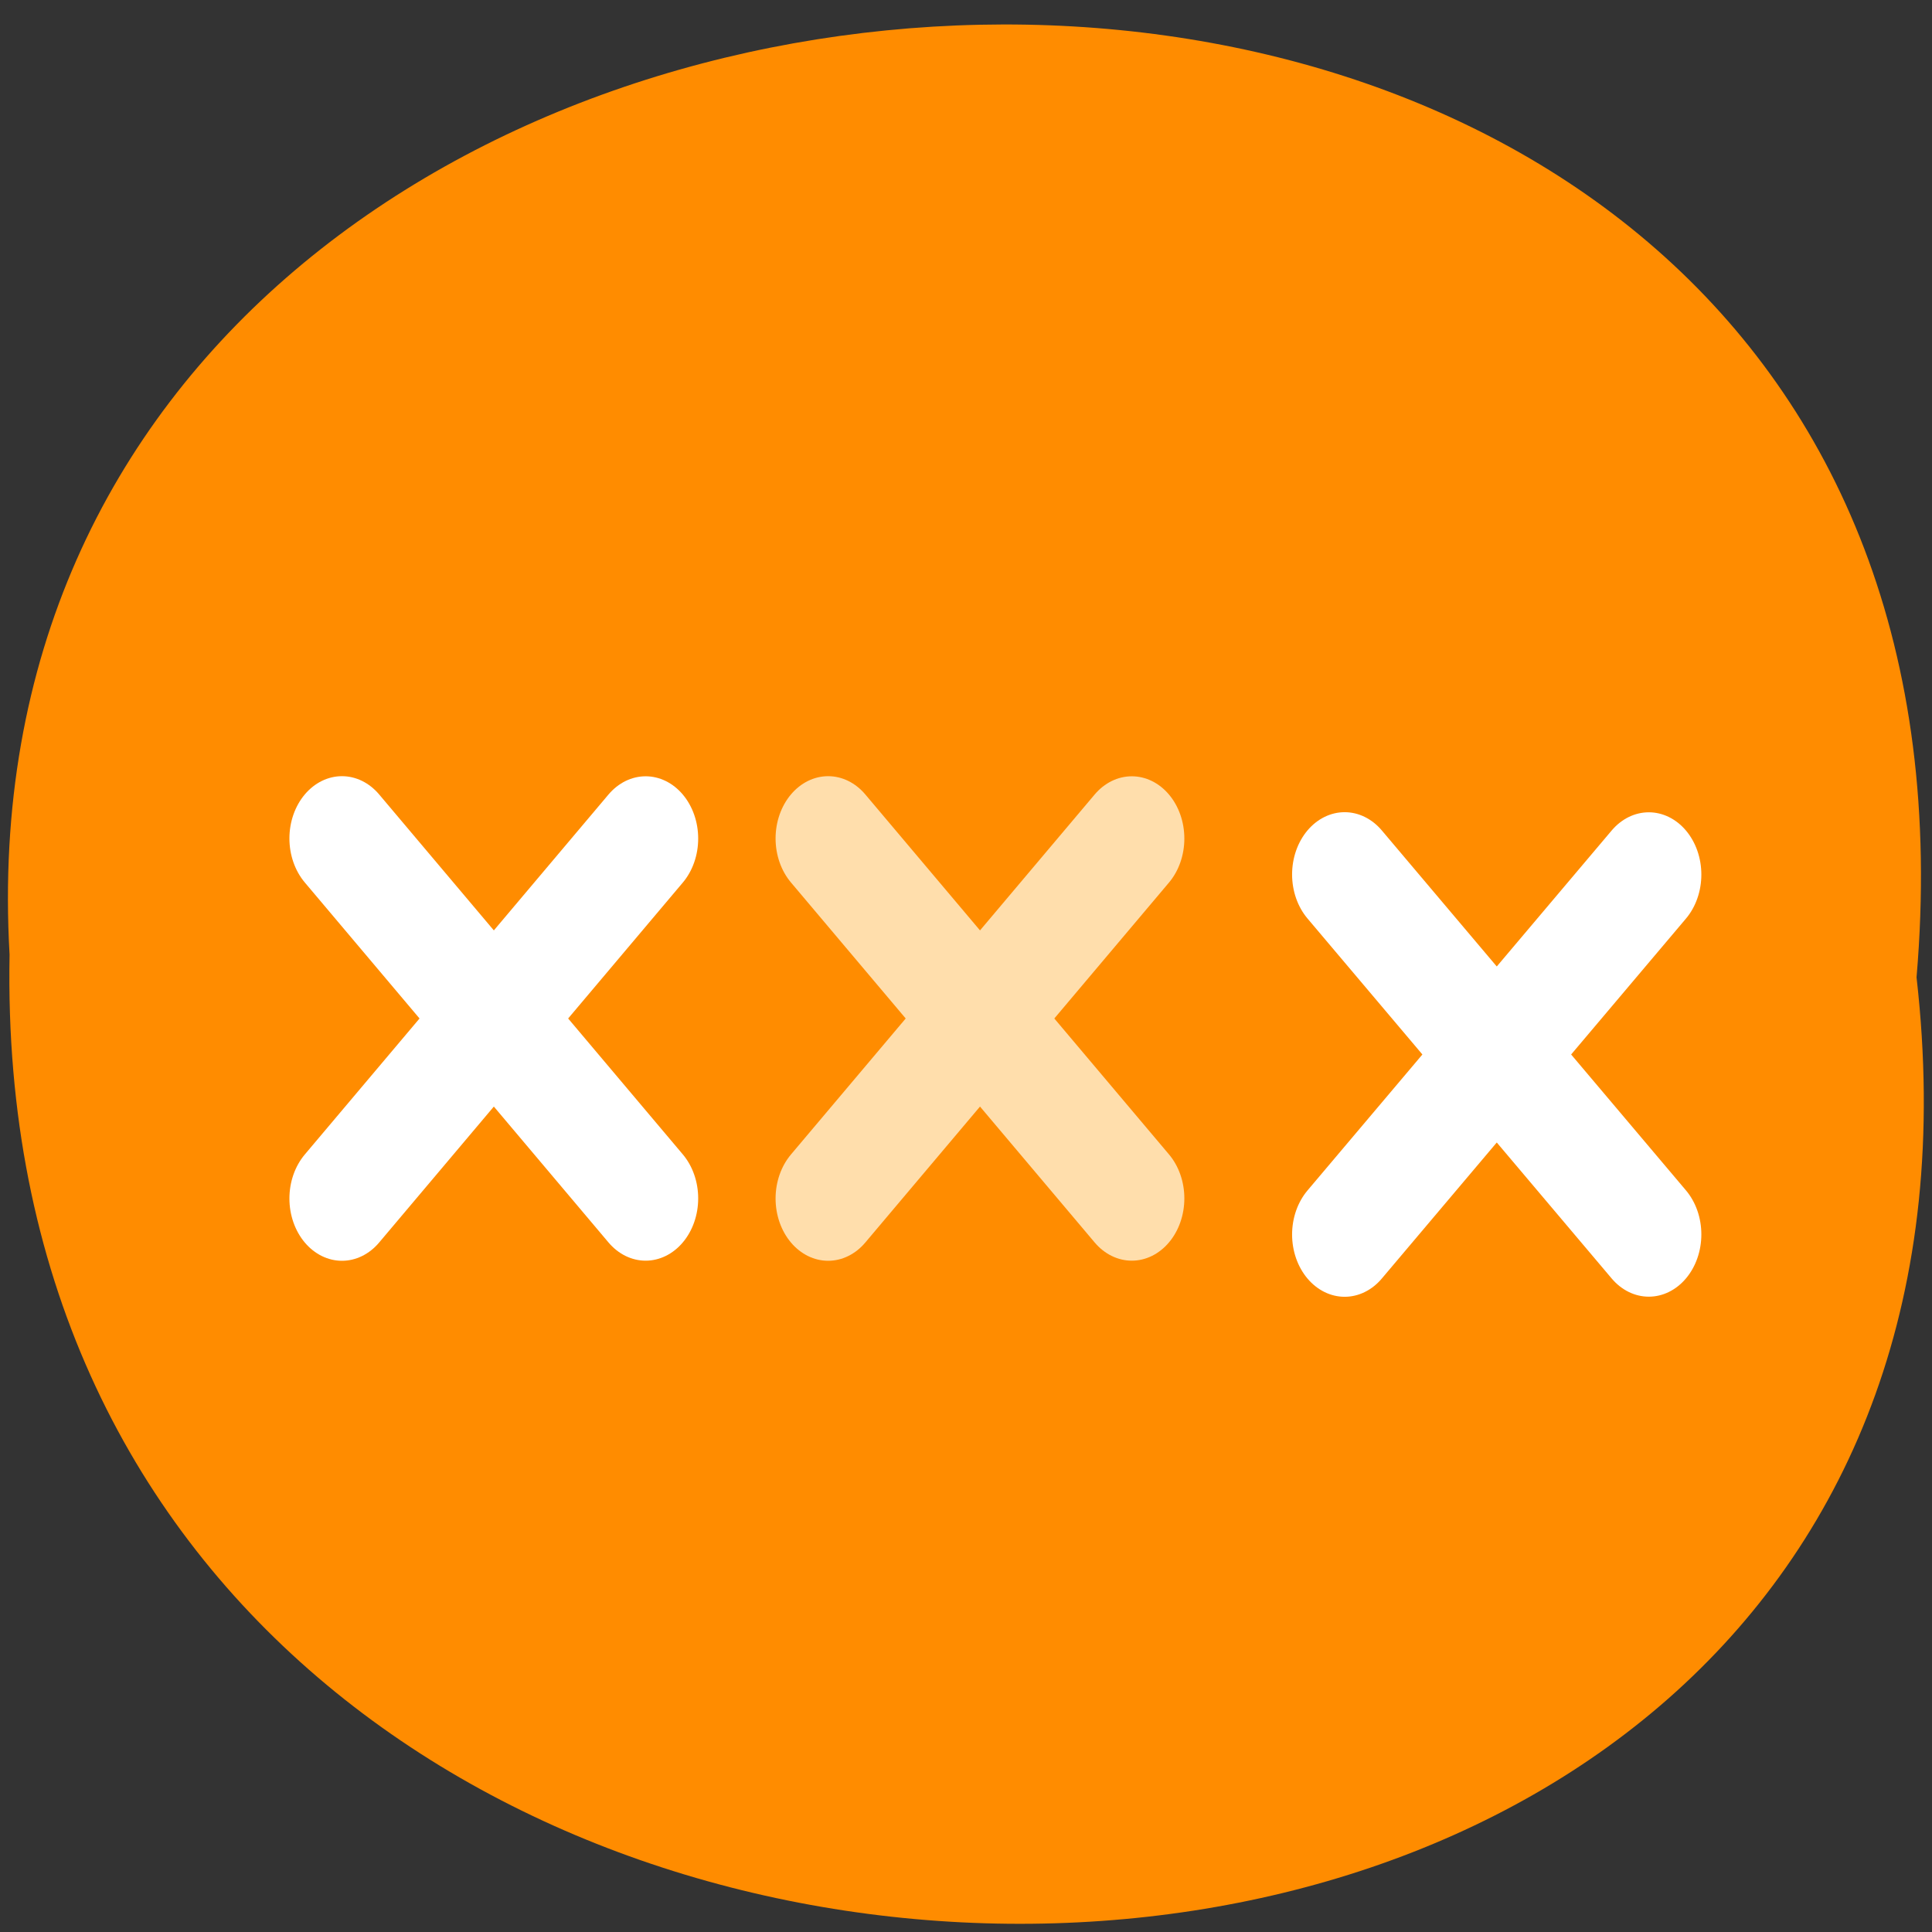 <svg xmlns="http://www.w3.org/2000/svg" viewBox="0 0 22 22"><rect x="0" y="0" width="22" height="22" fill="#333333" stroke="none"/><path d="m 21.824 11.129 c 1.652 14.512 -21.992 14.313 -21.715 -0.258 c -0.777 -13.551 23 -14.773 21.715 0.258" fill="#ff8c00"/><g stroke-linecap="round" stroke-width="3.459" transform="matrix(0.346 0 0 0.41 2.856 -416.59)"><g fill="#fff" stroke="#fff"><path d="m 3 1039.36 l 9.994 9.997"/><path d="m 3 1049.36 l 9.994 -9.997"/></g><g fill="#ffdeac" stroke="#ffdeac"><path d="m 19 1039.36 l 9.994 9.997"/><path d="m 19 1049.36 l 9.994 -9.997"/></g><g fill="#fff" stroke="#fff"><path d="m 35.999 1040.36 l 10.01 9.997"/><path d="m 35.999 1050.36 l 10.01 -9.997"/></g></g></svg>
